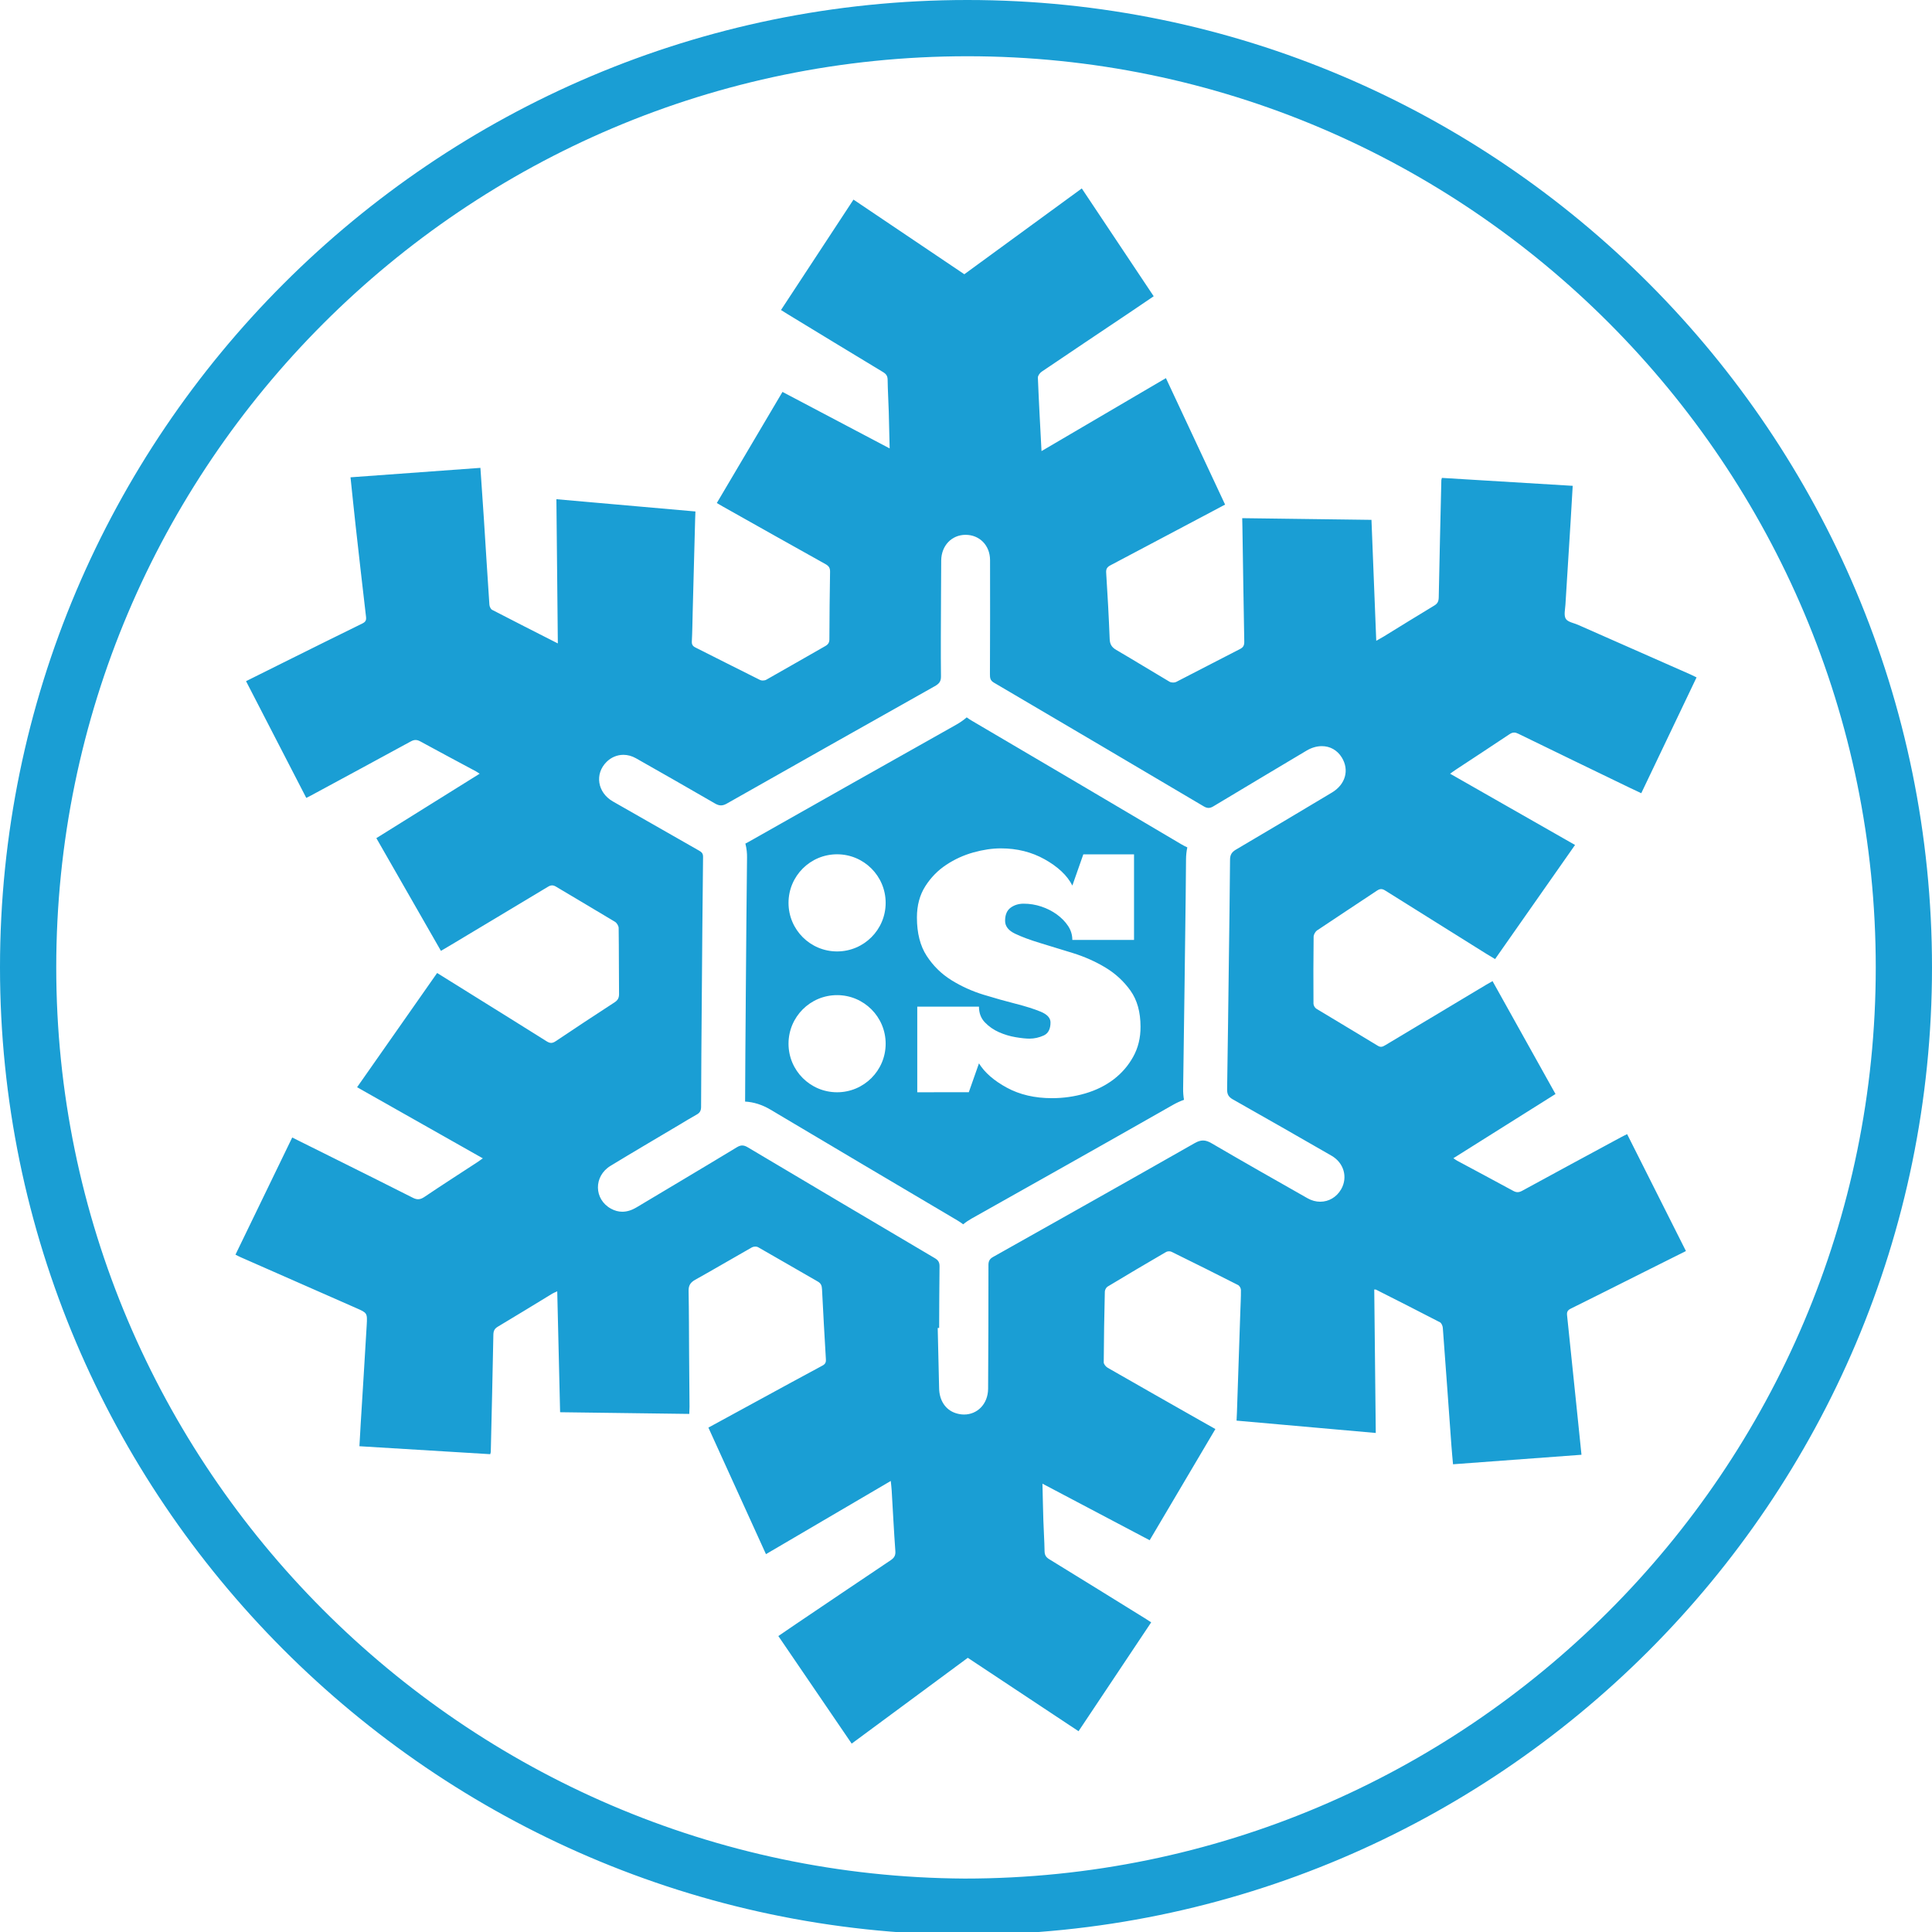 <?xml version="1.0" encoding="utf-8"?>
<!-- Generator: Adobe Illustrator 21.0.2, SVG Export Plug-In . SVG Version: 6.00 Build 0)  -->
<svg version="1.2" baseProfile="tiny" id="Layer_1" xmlns="http://www.w3.org/2000/svg" xmlns:xlink="http://www.w3.org/1999/xlink"
	 x="0px" y="0px" viewBox="0 0 68.7 68.7" xml:space="preserve">
<g>
	<g>
		<path fill="#1A9ED4" d="M34.3,68.8C15.384,68.697,0,53.266,0,34.4C0,15.432,15.432,0,34.4,0
			C53.313,0,68.7,15.432,68.7,34.4S53.269,68.8,34.3,68.8z M34.4,2C16.535,2,2,16.535,2,34.4
			c0,17.769,14.492,32.303,32.305,32.4c17.86,0,32.395-14.534,32.395-32.4
			C66.7,16.535,52.21,2,34.4,2z"/>
	</g>
</g>
<path fill="#1A9ED4" d="M42.006,30.021c-2.485-1.471-4.972-2.937-7.461-4.4
	c-0.052-0.031-0.11-0.068-0.17-0.112C34.268,25.602,34.144,25.69,34,25.771
	c-2.463,1.386-4.926,2.774-7.385,4.168c-0.036,0.021-0.073,0.04-0.11,0.058
	c0.049,0.187,0.061,0.357,0.059,0.49c-0.018,1.537-0.03,3.074-0.042,4.611l-0.004,0.511
	l-0.001,0.184c-0.009,1.126-0.018,2.252-0.022,3.378c0.308,0.017,0.61,0.113,0.901,0.286
	c2.213,1.316,4.428,2.629,6.645,3.938c0.074,0.043,0.143,0.091,0.209,0.141
	c0.09-0.075,0.189-0.143,0.296-0.203c2.211-1.243,4.716-2.651,7.164-4.045
	c0.129-0.073,0.26-0.133,0.392-0.18c-0.023-0.129-0.033-0.264-0.031-0.401
	c0.02-1.252,0.036-2.505,0.052-3.757l0.011-0.885l0.01-0.774c0.012-0.91,0.024-1.82,0.03-2.73
	c0.001-0.149,0.016-0.292,0.046-0.429C42.147,30.099,42.076,30.063,42.006,30.021z M29.766,38.84
	c-0.954,0-1.727-0.773-1.727-1.727c0-0.954,0.773-1.727,1.727-1.727c0.954,0,1.727,0.773,1.727,1.727
	C31.493,38.067,30.72,38.84,29.766,38.84z M29.766,33.832c-0.954,0-1.727-0.773-1.727-1.727
	c0-0.954,0.773-1.727,1.727-1.727c0.954,0,1.727,0.773,1.727,1.727
	C31.493,33.059,30.72,33.832,29.766,33.832z M40.296,37.576c-0.175,0.317-0.407,0.585-0.695,0.805
	c-0.288,0.22-0.625,0.387-1.009,0.5c-0.385,0.113-0.78,0.169-1.187,0.169
	c-0.61,0-1.145-0.125-1.602-0.373s-0.789-0.537-0.992-0.865l-0.361,1.026L32.617,38.84v-3.044h2.194
	c0,0.226,0.07,0.413,0.212,0.56c0.141,0.147,0.308,0.263,0.5,0.348
	c0.192,0.085,0.39,0.144,0.594,0.178c0.203,0.034,0.367,0.051,0.492,0.051
	c0.17,0,0.336-0.037,0.5-0.11c0.164-0.073,0.246-0.229,0.246-0.466
	c0-0.158-0.116-0.285-0.348-0.382c-0.232-0.096-0.526-0.189-0.882-0.28
	c-0.356-0.09-0.738-0.198-1.145-0.322c-0.407-0.124-0.789-0.297-1.145-0.517
	c-0.356-0.22-0.65-0.509-0.882-0.865c-0.232-0.356-0.348-0.811-0.348-1.365
	c0-0.429,0.099-0.8,0.297-1.111c0.198-0.311,0.446-0.565,0.746-0.763
	c0.299-0.198,0.622-0.345,0.966-0.441c0.345-0.096,0.67-0.144,0.975-0.144
	c0.577,0,1.096,0.13,1.56,0.39c0.463,0.26,0.802,0.571,0.983,0.933l0.39-1.111h1.803v3.044h-2.194
	c0-0.181-0.051-0.348-0.153-0.5c-0.102-0.153-0.235-0.288-0.399-0.407
	c-0.164-0.119-0.348-0.212-0.551-0.28c-0.203-0.068-0.413-0.102-0.627-0.102
	c-0.181,0-0.336,0.048-0.466,0.144c-0.13,0.096-0.195,0.252-0.195,0.466
	c0,0.192,0.119,0.345,0.356,0.458c0.237,0.113,0.534,0.223,0.89,0.331
	c0.356,0.108,0.743,0.226,1.162,0.356c0.418,0.13,0.805,0.302,1.162,0.517
	c0.356,0.215,0.653,0.489,0.89,0.822c0.237,0.334,0.356,0.76,0.356,1.28
	C40.559,36.903,40.471,37.26,40.296,37.576z"/>
<g>
	<path fill="#1A9ED4" d="M57.618,40.451c-1.164,0.629-2.329,1.257-3.491,1.892
		c-0.059,0.032-0.111,0.049-0.163,0.049c-0.049,0-0.098-0.015-0.154-0.045
		c-0.663-0.362-1.33-0.715-1.995-1.073c-0.041-0.022-0.078-0.051-0.134-0.089
		c1.221-0.768,2.422-1.523,3.631-2.283c-0.75-1.344-1.493-2.676-2.239-4.014
		c-0.084,0.048-0.151,0.084-0.216,0.123c-1.197,0.716-2.393,1.433-3.589,2.15
		c-0.055,0.033-0.103,0.062-0.16,0.062c-0.034,0-0.07-0.01-0.113-0.036
		c-0.726-0.444-1.46-0.876-2.187-1.318c-0.052-0.032-0.101-0.117-0.102-0.178
		c-0.005-0.794-0.005-1.588,0.005-2.383c0.001-0.077,0.06-0.181,0.125-0.225
		c0.706-0.476,1.42-0.939,2.127-1.413c0.055-0.037,0.102-0.055,0.148-0.055
		c0.046,0,0.091,0.017,0.144,0.05c1.203,0.756,2.408,1.508,3.613,2.261
		c0.096,0.06,0.193,0.116,0.296,0.177c0.953-1.359,1.892-2.7,2.843-4.057
		c-1.487-0.848-2.956-1.686-4.443-2.534c0.087-0.062,0.153-0.111,0.222-0.156
		c0.63-0.416,1.263-0.828,1.89-1.248c0.059-0.04,0.111-0.059,0.165-0.059
		c0.045,0,0.092,0.013,0.146,0.04c1.316,0.643,2.634,1.279,3.953,1.917
		c0.136,0.066,0.273,0.129,0.422,0.199c0.661-1.383,1.312-2.747,1.966-4.118
		c-0.081-0.039-0.137-0.069-0.195-0.095c-1.339-0.591-2.679-1.182-4.018-1.773
		c-0.152-0.067-0.365-0.099-0.437-0.216c-0.075-0.123-0.023-0.33-0.013-0.499
		c0.059-0.984,0.123-1.968,0.184-2.952c0.026-0.42,0.05-0.839,0.075-1.277
		c-1.567-0.095-3.11-0.189-4.651-0.282c-0.011,0.042-0.019,0.06-0.02,0.078
		c-0.032,1.39-0.066,2.779-0.093,4.169c-0.003,0.136-0.036,0.219-0.158,0.292
		c-0.604,0.362-1.2,0.735-1.8,1.103c-0.079,0.048-0.16,0.092-0.264,0.151
		c-0.057-1.451-0.113-2.868-0.17-4.301c-1.542-0.02-3.057-0.04-4.596-0.06
		c0.003,0.125,0.006,0.219,0.007,0.314c0.021,1.358,0.041,2.716,0.066,4.074
		c0.002,0.131-0.029,0.203-0.153,0.266c-0.758,0.385-1.509,0.783-2.267,1.169
		c-0.03,0.015-0.07,0.022-0.111,0.022c-0.046,0-0.093-0.01-0.125-0.028
		c-0.634-0.373-1.259-0.761-1.895-1.131c-0.162-0.095-0.228-0.201-0.235-0.39
		c-0.031-0.787-0.074-1.574-0.125-2.36c-0.009-0.142,0.044-0.203,0.158-0.263
		c1.092-0.575,2.182-1.154,3.272-1.732c0.263-0.139,0.526-0.279,0.799-0.424
		c-0.706-1.508-1.401-2.994-2.104-4.497c-1.479,0.867-2.941,1.725-4.424,2.595
		c-0.047-0.896-0.095-1.753-0.129-2.61c-0.003-0.071,0.071-0.171,0.138-0.216
		c1.044-0.707,2.092-1.407,3.139-2.11c0.279-0.187,0.556-0.376,0.841-0.57
		c-0.858-1.286-1.704-2.556-2.557-3.834c-1.407,1.028-2.791,2.039-4.177,3.051
		c-1.319-0.888-2.627-1.769-3.941-2.654c-0.867,1.321-1.719,2.619-2.578,3.926
		c0.09,0.056,0.159,0.101,0.23,0.144c1.132,0.688,2.262,1.378,3.397,2.062
		c0.111,0.067,0.163,0.138,0.165,0.271c0.005,0.378,0.029,0.755,0.04,1.133
		c0.013,0.427,0.021,0.854,0.032,1.312c-1.282-0.676-2.544-1.341-3.811-2.01
		c-0.786,1.329-1.559,2.637-2.335,3.951c0.081,0.047,0.141,0.083,0.202,0.118
		c1.221,0.687,2.442,1.375,3.666,2.057c0.114,0.064,0.161,0.134,0.159,0.267
		c-0.014,0.801-0.021,1.601-0.024,2.402c-0,0.119-0.044,0.185-0.144,0.242
		c-0.7,0.397-1.396,0.802-2.098,1.197c-0.033,0.019-0.081,0.029-0.127,0.029
		c-0.035,0-0.069-0.006-0.095-0.019c-0.768-0.38-1.531-0.771-2.297-1.154
		c-0.1-0.05-0.136-0.107-0.13-0.222c0.018-0.345,0.021-0.691,0.03-1.037
		c0.029-1.108,0.058-2.216,0.088-3.323c0.002-0.081,0.006-0.161,0.01-0.256
		c-1.655-0.146-3.29-0.29-4.944-0.436c0.017,1.716,0.034,3.408,0.051,5.128
		c-0.801-0.408-1.571-0.796-2.336-1.194c-0.052-0.027-0.094-0.121-0.098-0.187
		c-0.07-1.023-0.131-2.046-0.197-3.069c-0.038-0.593-0.08-1.186-0.122-1.793
		c-1.547,0.112-3.076,0.224-4.619,0.336c0.062,0.589,0.119,1.156,0.182,1.722
		c0.121,1.082,0.243,2.163,0.37,3.244c0.014,0.122-0.024,0.18-0.133,0.233
		c-0.913,0.447-1.823,0.9-2.733,1.352c-0.463,0.23-0.925,0.461-1.401,0.698
		c0.717,1.39,1.428,2.767,2.142,4.151c0.074-0.038,0.125-0.062,0.175-0.089
		c1.181-0.639,2.363-1.276,3.541-1.919c0.062-0.034,0.116-0.051,0.171-0.051
		c0.052,0,0.105,0.016,0.164,0.048c0.656,0.359,1.318,0.71,1.977,1.064
		c0.041,0.022,0.08,0.05,0.137,0.087c-1.235,0.771-2.449,1.528-3.673,2.291
		c0.77,1.343,1.531,2.673,2.296,4.008c0.096-0.057,0.173-0.101,0.249-0.146
		c1.185-0.71,2.372-1.419,3.555-2.132c0.054-0.033,0.101-0.05,0.149-0.05
		c0.045,0,0.09,0.015,0.143,0.047c0.696,0.419,1.399,0.827,2.094,1.248
		c0.065,0.04,0.129,0.144,0.13,0.22c0.011,0.781,0.006,1.563,0.014,2.345
		c0.001,0.138-0.041,0.221-0.157,0.297c-0.703,0.457-1.403,0.918-2.099,1.386
		c-0.059,0.039-0.109,0.058-0.158,0.058c-0.053,0-0.105-0.021-0.166-0.06
		c-0.872-0.549-1.748-1.092-2.622-1.637c-0.417-0.26-0.834-0.519-1.267-0.789
		c-0.951,1.357-1.893,2.701-2.846,4.062c1.495,0.846,2.973,1.682,4.471,2.529
		c-0.074,0.052-0.129,0.093-0.186,0.131c-0.632,0.413-1.268,0.821-1.894,1.243
		c-0.08,0.054-0.149,0.08-0.221,0.08c-0.06,0-0.121-0.018-0.191-0.054
		c-0.941-0.478-1.887-0.946-2.831-1.417c-0.479-0.239-0.959-0.477-1.455-0.724
		c-0.677,1.397-1.346,2.78-2.018,4.166c0.077,0.038,0.127,0.066,0.18,0.089
		c1.369,0.603,2.738,1.205,4.107,1.807c0.398,0.175,0.405,0.175,0.38,0.609
		c-0.068,1.176-0.143,2.352-0.215,3.528c-0.015,0.253-0.029,0.507-0.044,0.779
		c1.566,0.095,3.109,0.19,4.651,0.283c0.011-0.043,0.019-0.061,0.02-0.079
		c0.032-1.39,0.066-2.779,0.092-4.169c0.003-0.138,0.041-0.216,0.162-0.288
		c0.649-0.386,1.291-0.782,1.936-1.174c0.04-0.024,0.085-0.041,0.173-0.082
		c0.034,1.453,0.068,2.871,0.102,4.3c1.553,0.02,3.068,0.04,4.593,0.06
		c0.004-0.106,0.009-0.181,0.009-0.257c-0.004-0.628-0.01-1.256-0.015-1.884
		c-0.005-0.743-0.004-1.486-0.018-2.229c-0.004-0.197,0.064-0.305,0.237-0.401
		c0.676-0.376,1.342-0.771,2.016-1.152c0.031-0.017,0.076-0.027,0.119-0.027
		c0.037,0,0.073,0.007,0.098,0.021c0.712,0.404,1.418,0.819,2.129,1.225
		c0.111,0.064,0.139,0.149,0.145,0.267c0.043,0.832,0.087,1.663,0.138,2.495
		c0.007,0.113-0.025,0.172-0.124,0.225c-0.727,0.39-1.45,0.785-2.175,1.18
		c-0.623,0.339-1.245,0.678-1.879,1.024c0.684,1.503,1.363,2.996,2.047,4.5
		c1.484-0.87,2.95-1.73,4.438-2.603c0.013,0.133,0.027,0.24,0.033,0.347
		c0.043,0.716,0.078,1.433,0.13,2.148c0.012,0.159-0.044,0.242-0.168,0.325
		c-1.127,0.755-2.251,1.515-3.376,2.274c-0.204,0.138-0.407,0.278-0.617,0.421
		c0.877,1.286,1.741,2.552,2.608,3.825c1.388-1.026,2.757-2.037,4.129-3.051
		c1.314,0.871,2.62,1.737,3.938,2.61c0.865-1.297,1.722-2.582,2.583-3.871
		c-0.072-0.047-0.124-0.083-0.178-0.116c-1.148-0.711-2.295-1.423-3.447-2.129
		c-0.119-0.073-0.164-0.152-0.166-0.289c-0.006-0.365-0.032-0.729-0.043-1.094
		c-0.014-0.425-0.021-0.85-0.032-1.303c1.282,0.676,2.541,1.34,3.812,2.011
		c0.781-1.322,1.555-2.631,2.337-3.954c-0.184-0.104-0.356-0.2-0.527-0.297
		c-1.101-0.626-2.204-1.25-3.302-1.881c-0.064-0.037-0.141-0.127-0.141-0.192
		c0.004-0.839,0.019-1.678,0.039-2.517c0.002-0.062,0.048-0.148,0.1-0.179
		c0.69-0.416,1.383-0.826,2.08-1.231c0.027-0.015,0.065-0.023,0.103-0.023
		c0.032,0,0.064,0.006,0.087,0.017c0.792,0.389,1.582,0.783,2.368,1.183
		c0.051,0.026,0.101,0.113,0.101,0.173c0.003,0.256-0.013,0.512-0.021,0.768
		c-0.04,1.191-0.08,2.381-0.12,3.572c-0.003,0.1-0.009,0.199-0.014,0.308
		c1.657,0.147,3.293,0.292,4.95,0.439c-0.018-1.714-0.036-3.407-0.054-5.103
		c0.038,0.004,0.052,0.001,0.062,0.006c0.759,0.385,1.518,0.767,2.273,1.16
		c0.055,0.029,0.098,0.128,0.103,0.198c0.105,1.392,0.204,2.785,0.305,4.178
		c0.016,0.222,0.038,0.443,0.058,0.674c1.527-0.113,3.038-0.225,4.568-0.338
		c-0.064-0.622-0.126-1.225-0.188-1.829c-0.108-1.045-0.214-2.089-0.325-3.134
		c-0.013-0.121,0.026-0.181,0.134-0.234c0.848-0.419,1.693-0.846,2.539-1.27
		c0.513-0.257,1.027-0.514,1.554-0.777c-0.701-1.393-1.394-2.771-2.091-4.157
		C57.765,40.375,57.691,40.411,57.618,40.451z M47.69,42.289c-0.164,0.285-0.445,0.443-0.744,0.443
		c-0.15,0-0.304-0.04-0.451-0.123c-1.139-0.647-2.279-1.292-3.41-1.954
		c-0.112-0.066-0.208-0.1-0.306-0.1c-0.092,0-0.185,0.03-0.295,0.092
		c-2.385,1.358-4.778,2.704-7.171,4.049c-0.122,0.069-0.165,0.147-0.165,0.287
		c0.001,1.466-0.003,2.932-0.012,4.399c-0.004,0.544-0.383,0.917-0.854,0.917
		c-0.098,0-0.199-0.016-0.302-0.05c-0.36-0.118-0.577-0.45-0.586-0.878
		c-0.014-0.717-0.033-1.433-0.05-2.15c0.017-0,0.034-0.001,0.051-0.001
		c0.004-0.73,0.004-1.46,0.014-2.19c0.002-0.139-0.044-0.217-0.164-0.289
		c-2.219-1.31-4.435-2.623-6.649-3.94c-0.074-0.044-0.137-0.069-0.203-0.069
		c-0.059,0-0.119,0.02-0.19,0.063c-1.185,0.719-2.378,1.425-3.567,2.137
		c-0.167,0.1-0.336,0.156-0.508,0.156c-0.133,0-0.267-0.034-0.402-0.108
		c-0.61-0.335-0.622-1.155-0.016-1.524c0.807-0.492,1.624-0.97,2.436-1.453
		c0.209-0.124,0.415-0.253,0.627-0.37c0.115-0.063,0.157-0.142,0.157-0.274
		c0.004-1.255,0.014-2.51,0.024-3.764c0.013-1.709,0.026-3.419,0.046-5.128
		c0.002-0.134-0.068-0.177-0.159-0.229c-1.016-0.579-2.033-1.158-3.047-1.739
		c-0.552-0.316-0.656-0.981-0.224-1.408c0.166-0.164,0.378-0.25,0.597-0.25
		c0.149,0,0.301,0.04,0.445,0.121c0.939,0.533,1.878,1.067,2.812,1.609
		c0.077,0.045,0.144,0.068,0.213,0.068c0.065,0,0.131-0.021,0.207-0.064
		c2.461-1.395,4.924-2.784,7.389-4.171c0.144-0.081,0.229-0.157,0.227-0.347
		c-0.011-0.935-0.002-1.869,0.001-2.804c0.001-0.442,0.002-0.884,0.007-1.325
		c0.007-0.526,0.371-0.907,0.862-0.91c0.002,0,0.004,0,0.005,0c0.494,0,0.868,0.372,0.87,0.897
		c0.005,1.351,0,2.702-0.004,4.053c-0,0.127,0.004,0.225,0.136,0.303
		c2.491,1.463,4.979,2.931,7.466,4.402c0.064,0.038,0.118,0.056,0.172,0.056
		c0.055,0,0.11-0.019,0.174-0.058c1.099-0.663,2.204-1.318,3.306-1.977
		c0.182-0.109,0.371-0.162,0.549-0.162c0.287,0,0.547,0.139,0.71,0.405
		c0.272,0.445,0.133,0.955-0.353,1.246c-1.134,0.68-2.27,1.356-3.41,2.027
		c-0.149,0.088-0.211,0.184-0.212,0.36c-0.008,1.171-0.026,2.343-0.041,3.514
		c-0.02,1.549-0.038,3.098-0.063,4.647c-0.003,0.171,0.045,0.273,0.203,0.362
		c1.175,0.662,2.344,1.333,3.513,2.005C47.791,41.353,47.932,41.867,47.69,42.289z"/>
</g>
</svg>
